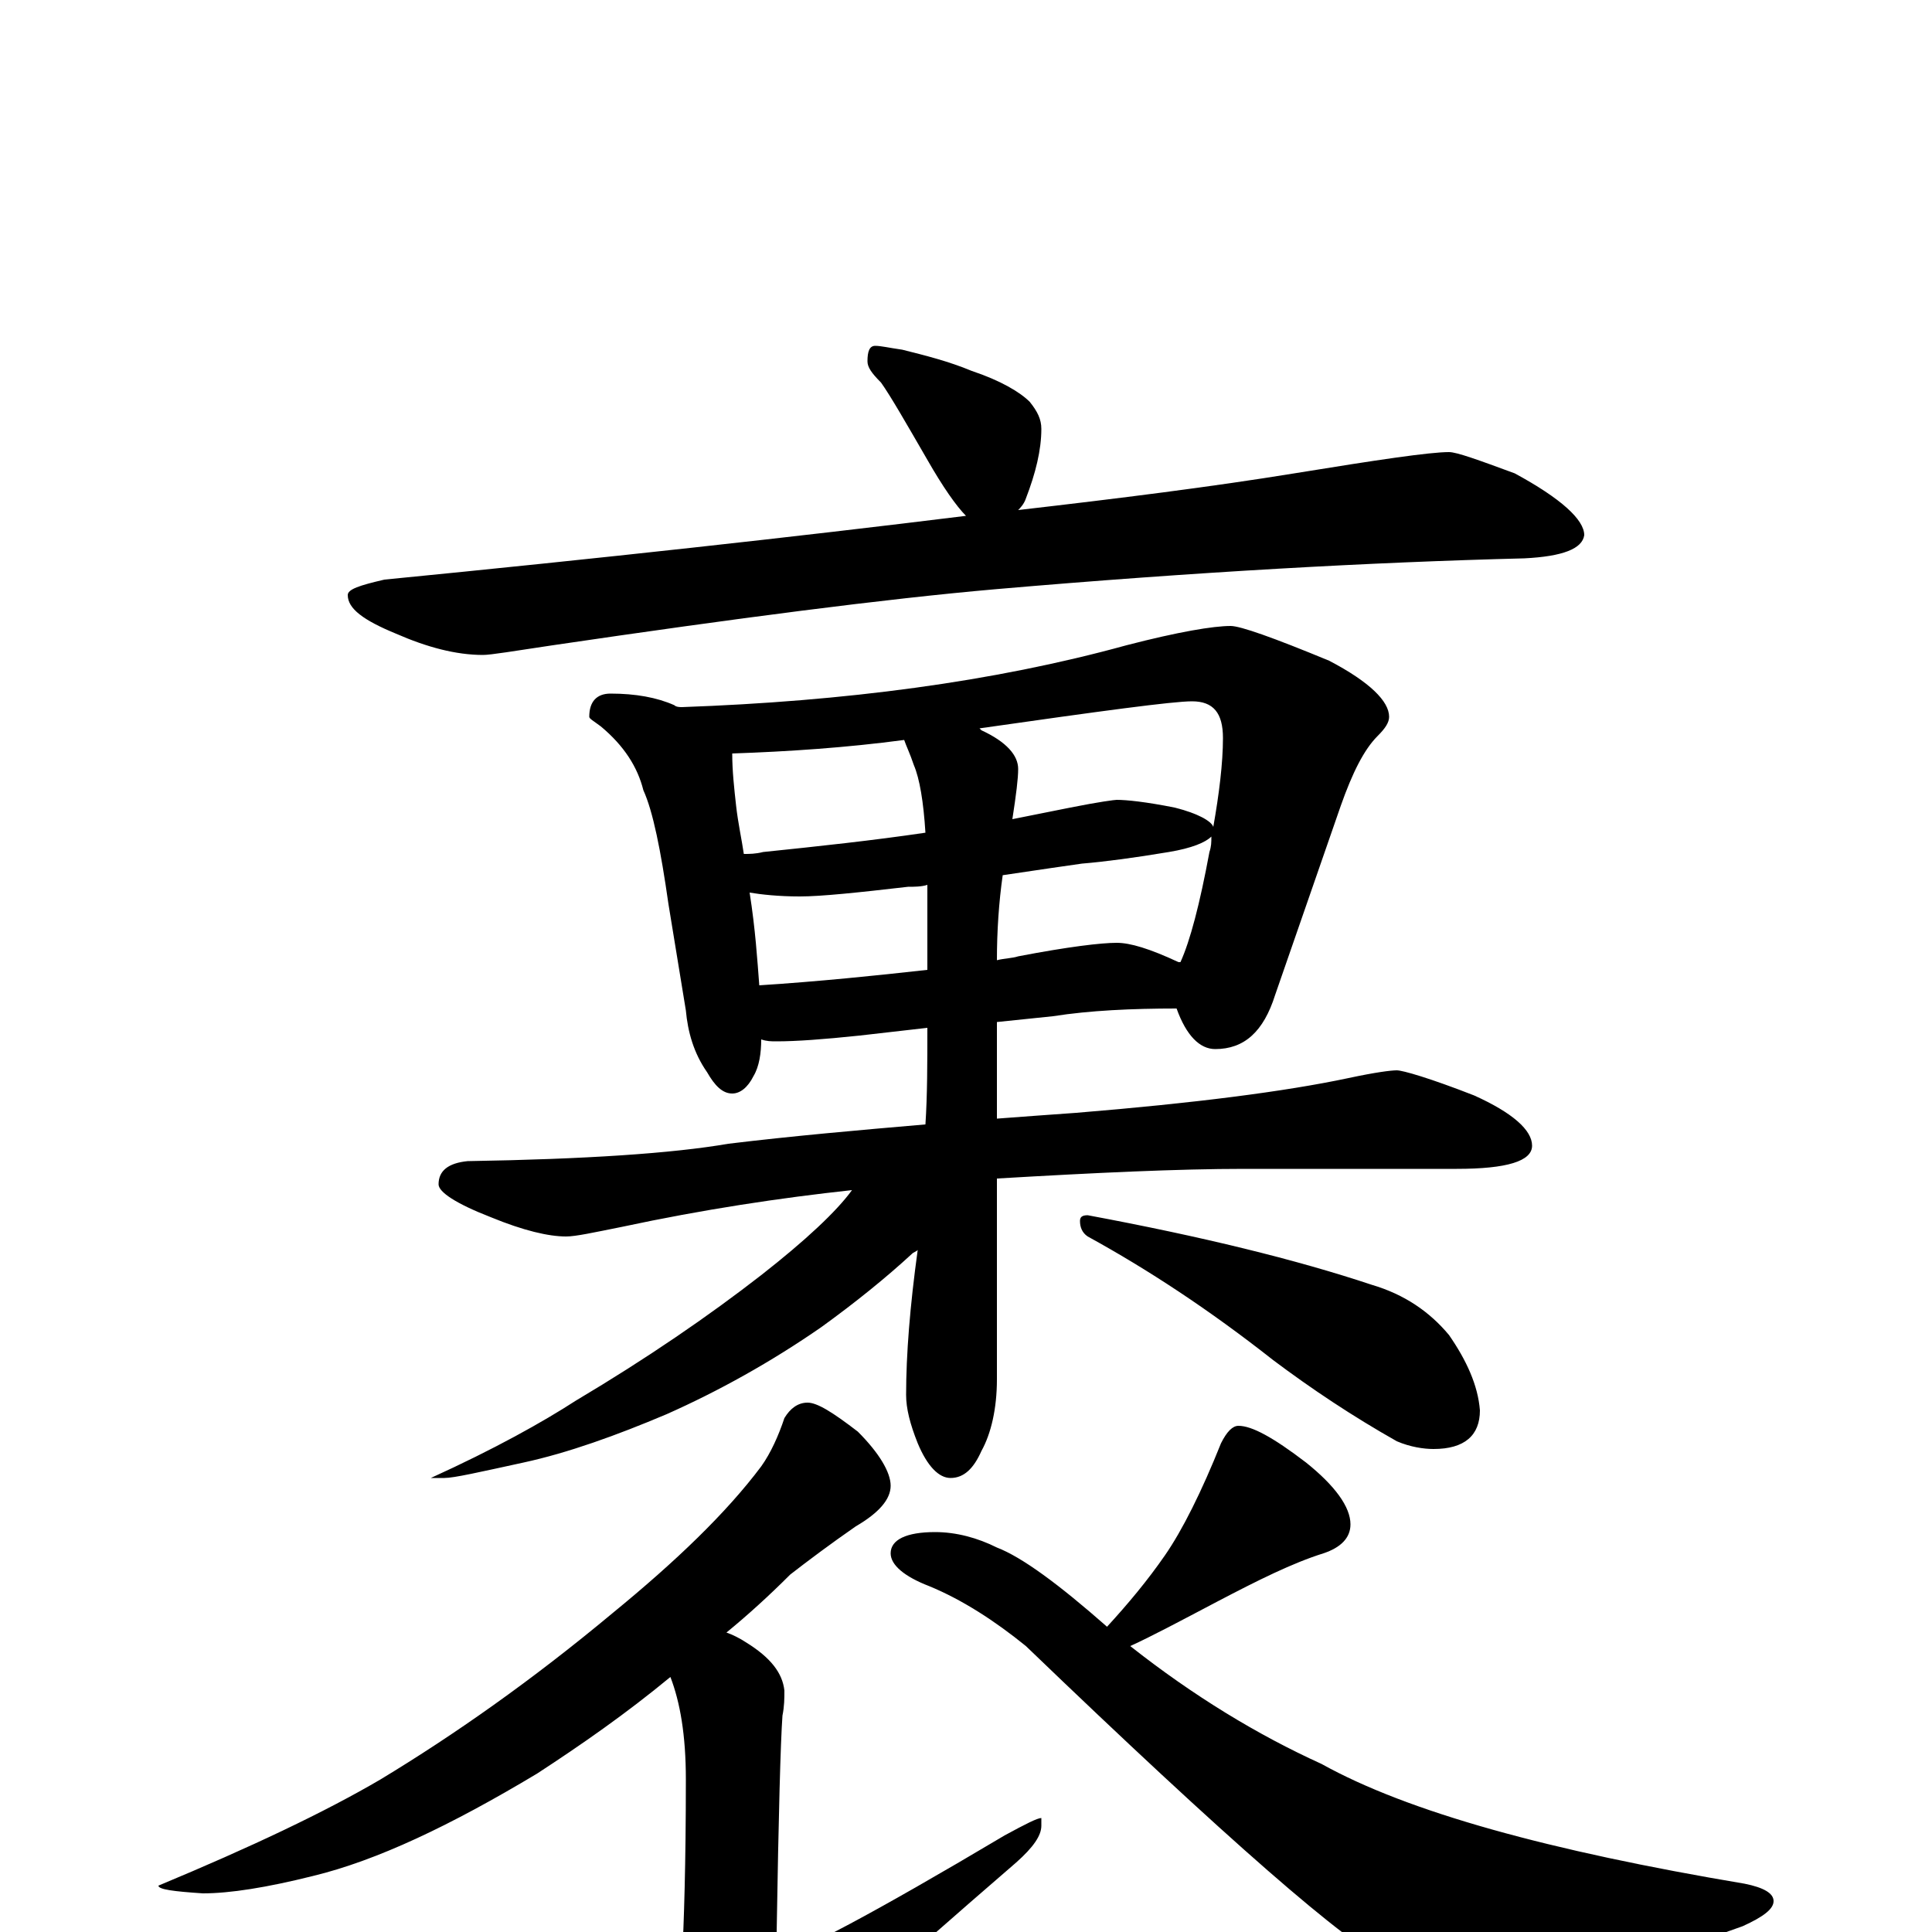 <?xml version="1.0" encoding="utf-8" ?>
<!DOCTYPE svg PUBLIC "-//W3C//DTD SVG 1.1//EN" "http://www.w3.org/Graphics/SVG/1.1/DTD/svg11.dtd">
<svg version="1.1" id="Layer_1" xmlns="http://www.w3.org/2000/svg" xmlns:xlink="http://www.w3.org/1999/xlink" x="0px" y="145px" width="1000px" height="1000px" viewBox="0 0 1000 1000" enable-background="new 0 0 1000 1000" xml:space="preserve">
<g id="Layer_1">
<path id="glyph" transform="matrix(1 0 0 -1 0 1000)" d="M453,821C456,821 460,820 467,819C479,816 491,813 503,808C518,803 528,797 533,792C537,787 539,783 539,778C539,767 536,755 531,742C530,739 528,737 527,736C579,742 627,748 670,755C713,762 740,766 750,766C754,766 765,762 784,755C808,742 820,731 820,723C819,716 809,712 789,711C710,709 619,704 515,695C458,690 381,680 286,666C266,663 254,661 250,661C236,661 221,665 205,672C188,679 180,685 180,692C180,695 186,697 199,700C311,711 411,722 500,733C495,738 488,748 480,762C469,781 461,795 456,802C451,807 449,810 449,813C449,818 450,821 453,821M316,641C329,641 340,639 349,635C350,634 352,634 353,634C437,637 514,647 583,666C610,673 628,676 637,676C642,676 659,670 688,658C709,647 719,637 719,629C719,626 717,623 713,619C706,612 700,600 694,583l-34,-98C654,466 644,457 629,457C621,457 614,464 609,478C586,478 564,477 545,474l-29,-3l0,-50C529,422 543,423 557,424C618,429 665,435 698,442C712,445 720,446 723,446C726,446 740,442 763,433C783,424 793,415 793,407C793,399 780,395 754,395l-110,0C610,395 567,393 516,390l0,-104C516,271 513,258 508,249C504,240 499,235 492,235C486,235 480,241 475,253C471,263 469,271 469,278C469,299 471,324 475,353C474,352 473,352 472,351C459,339 443,326 425,313C399,295 372,280 345,268C319,257 294,248 271,243C248,238 235,235 230,235l-7,0C256,250 281,264 298,275C335,297 367,319 394,340C417,358 433,373 441,384C404,380 364,374 322,365C307,362 298,360 293,360C284,360 271,363 254,370C236,377 227,383 227,387C227,394 232,398 242,399C303,400 348,403 377,408C410,412 444,415 479,418C480,433 480,450 480,468l-35,-4C426,462 412,461 402,461C399,461 397,461 394,462C394,455 393,448 390,443C387,437 383,434 379,434C374,434 370,438 366,445C359,455 356,466 355,477l-9,55C342,560 338,580 333,591C330,603 323,614 311,624C307,627 305,628 305,629C305,637 309,641 316,641M393,490C424,492 453,495 480,498C480,508 480,518 480,528C480,533 480,537 480,542C477,541 473,541 470,541C444,538 425,536 414,536C403,536 394,537 388,538C391,519 392,503 393,490M519,547C517,533 516,518 516,503C520,504 524,504 527,505C553,510 570,512 578,512C585,512 595,509 610,502l1,0C616,513 621,532 626,559C627,562 627,564 627,567C624,564 617,561 605,559C587,556 572,554 560,553C553,552 539,550 519,547M385,558C388,558 391,558 395,559C424,562 452,565 479,569C478,585 476,597 473,604C471,610 469,614 468,617C438,613 408,611 379,610C379,601 380,592 381,583C382,574 384,565 385,558M507,623l1,-1C521,616 527,609 527,602C527,597 526,589 524,576C534,578 544,580 554,582C569,585 577,586 578,586C583,586 593,585 608,582C620,579 627,575 628,572C631,589 633,605 633,618C633,631 628,637 617,637C607,637 570,632 507,623M563,371C622,360 671,348 710,335C727,330 740,321 750,309C759,296 765,283 766,270C766,257 758,250 742,250C737,250 730,251 723,254C700,267 679,281 659,296C626,322 594,343 563,360C560,362 559,365 559,368C559,370 560,371 563,371M418,274C423,274 431,269 444,259C455,248 461,238 461,231C461,224 455,217 443,210C430,201 418,192 409,185C398,174 387,164 376,155C379,154 383,152 386,150C399,142 405,134 406,125C406,121 406,117 405,112C404,98 403,61 402,0C402,-7 403,-11 406,-11C413,-11 451,9 520,50C531,56 537,59 539,59l0,-4C539,50 535,44 526,36C460,-21 417,-60 398,-79C387,-91 378,-97 371,-97C364,-97 358,-93 353,-84C347,-69 344,-58 344,-50C344,-47 345,-43 348,-39C350,-35 352,-27 353,-14C354,4 355,35 355,79C355,102 352,119 347,132C324,113 301,97 278,82C233,55 195,37 162,29C138,23 119,20 105,20C90,21 82,22 82,24C130,44 168,62 197,79C235,102 275,130 317,165C350,192 376,217 394,241C399,248 403,257 406,266C409,271 413,274 418,274M641,262C648,262 659,256 676,243C691,231 699,220 699,211C699,204 694,199 685,196C669,191 651,182 630,171C611,161 596,153 585,148C618,122 651,102 684,87C729,62 802,42 903,25C913,23 918,20 918,16C918,12 913,8 902,3C847,-17 801,-27 766,-27C747,-27 731,-23 719,-16C698,-7 635,48 531,148C515,161 498,172 481,179C468,184 461,190 461,196C461,203 469,207 484,207C495,207 506,204 516,199C529,194 548,180 573,158C584,170 594,182 603,195C612,208 622,228 632,253C635,259 638,262 641,262z"/>
</g>
</svg>
